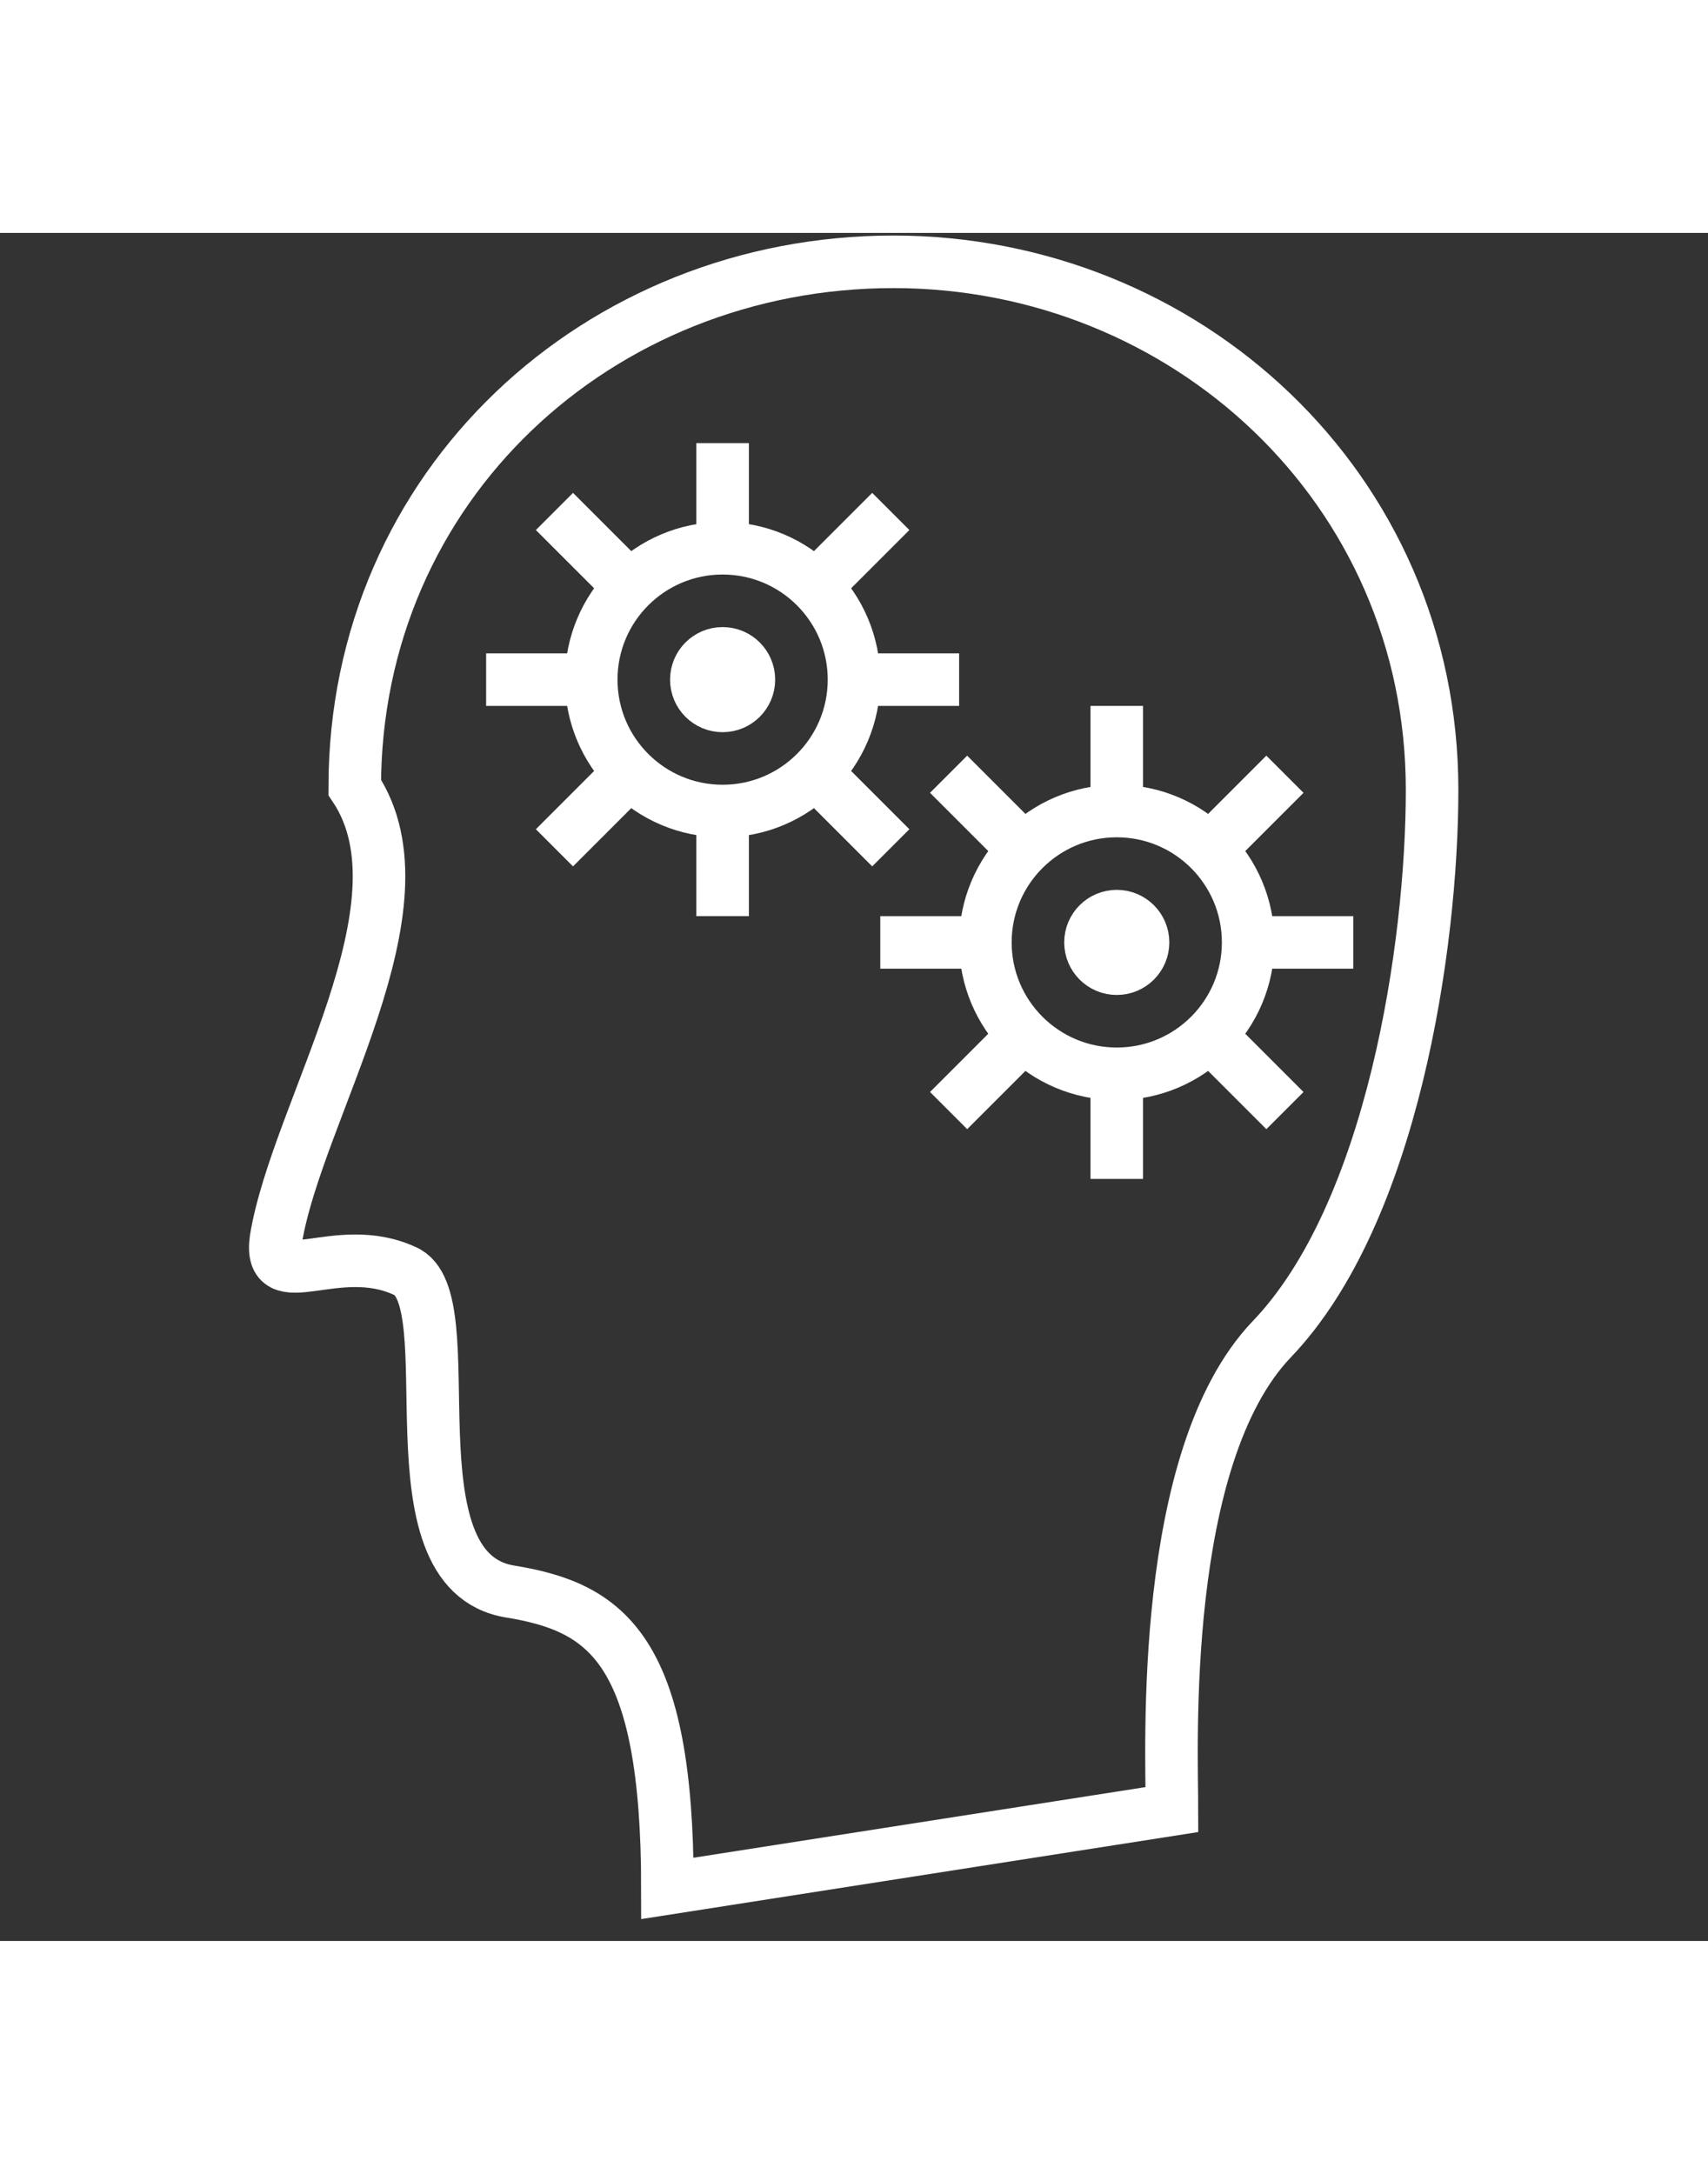 <?xml version="1.0" encoding="UTF-8" standalone="no"?>
<!-- Uploaded to: SVG Repo, www.svgrepo.com, Generator: SVG Repo Mixer Tools -->
<svg width="22" height="28px" viewBox="-9.5 0 65 65" version="1.1" xmlns="http://www.w3.org/2000/svg" xmlns:xlink="http://www.w3.org/1999/xlink" xmlns:sketch="http://www.bohemiancoding.com/sketch/ns">
    
    <rect x="-9.5" y="0" width="65" height="65" fill="#333333" stroke="none"/>
    
    <title>Person-gears</title>
    <desc>Created with Sketch.</desc>
    <defs>

</defs>
    <g id="Page-1" stroke="none" stroke-width="1" fill="none" fill-rule="evenodd" sketch:type="MSPage">
        <g id="Person-gears" sketch:type="MSLayerGroup" transform="translate(1, 1)" stroke="white" stroke-width="2">
            <path d="M14.9,62 C14.9,52.9 12.6,51.3 8.9,50.7 C4.1,49.9 7.3,39.5 4.9,38.5 C2.3,37.3 -0.3,39.5 -4.17443857e-14,37.3 C0.8,32.4 6,24.6 3,20.1 C3,8.6 12.3,0.1 23.5,0.1 C34.6,0.1 44,8.7 44,20.2 C44,26.1 42.5,36.3 37.9,41.1 C33.6,45.6 34.1,56.7 34.1,59 L14.9,62 L14.9,62 Z" id="Shape" sketch:type="MSShapeGroup">

</path>
            <circle id="Oval" sketch:type="MSShapeGroup" cx="17" cy="16" r="5">

</circle>
            <path d="M17,7 L17,11" id="Shape" sketch:type="MSShapeGroup">

</path>
            <path d="M17,21 L17,25" id="Shape" sketch:type="MSShapeGroup">

</path>
            <path d="M26,16 L22,16" id="Shape" sketch:type="MSShapeGroup">

</path>
            <path d="M12,16 L8,16" id="Shape" sketch:type="MSShapeGroup">

</path>
            <path d="M23.4,9.6 L20.5,12.5" id="Shape" sketch:type="MSShapeGroup">

</path>
            <path d="M13.5,19.5 L10.6,22.4" id="Shape" sketch:type="MSShapeGroup">

</path>
            <path d="M23.4,22.4 L20.5,19.5" id="Shape" sketch:type="MSShapeGroup">

</path>
            <path d="M13.5,12.5 L10.6,9.6" id="Shape" sketch:type="MSShapeGroup">

</path>
            <circle id="Oval" sketch:type="MSShapeGroup" cx="17" cy="16" r="1">

</circle>
            <circle id="Oval" sketch:type="MSShapeGroup" cx="32" cy="26" r="5">

</circle>
            <path d="M32,17 L32,21" id="Shape" sketch:type="MSShapeGroup">

</path>
            <path d="M32,31 L32,35" id="Shape" sketch:type="MSShapeGroup">

</path>
            <path d="M41,26 L37,26" id="Shape" sketch:type="MSShapeGroup">

</path>
            <path d="M27,26 L23,26" id="Shape" sketch:type="MSShapeGroup">

</path>
            <path d="M38.4,19.6 L35.5,22.5" id="Shape" sketch:type="MSShapeGroup">

</path>
            <path d="M28.5,29.5 L25.6,32.4" id="Shape" sketch:type="MSShapeGroup">

</path>
            <path d="M38.4,32.4 L35.5,29.5" id="Shape" sketch:type="MSShapeGroup">

</path>
            <path d="M28.5,22.5 L25.6,19.6" id="Shape" sketch:type="MSShapeGroup">

</path>
            <circle id="Oval" sketch:type="MSShapeGroup" cx="32" cy="26" r="1">

</circle>
        </g>
    </g>
</svg>